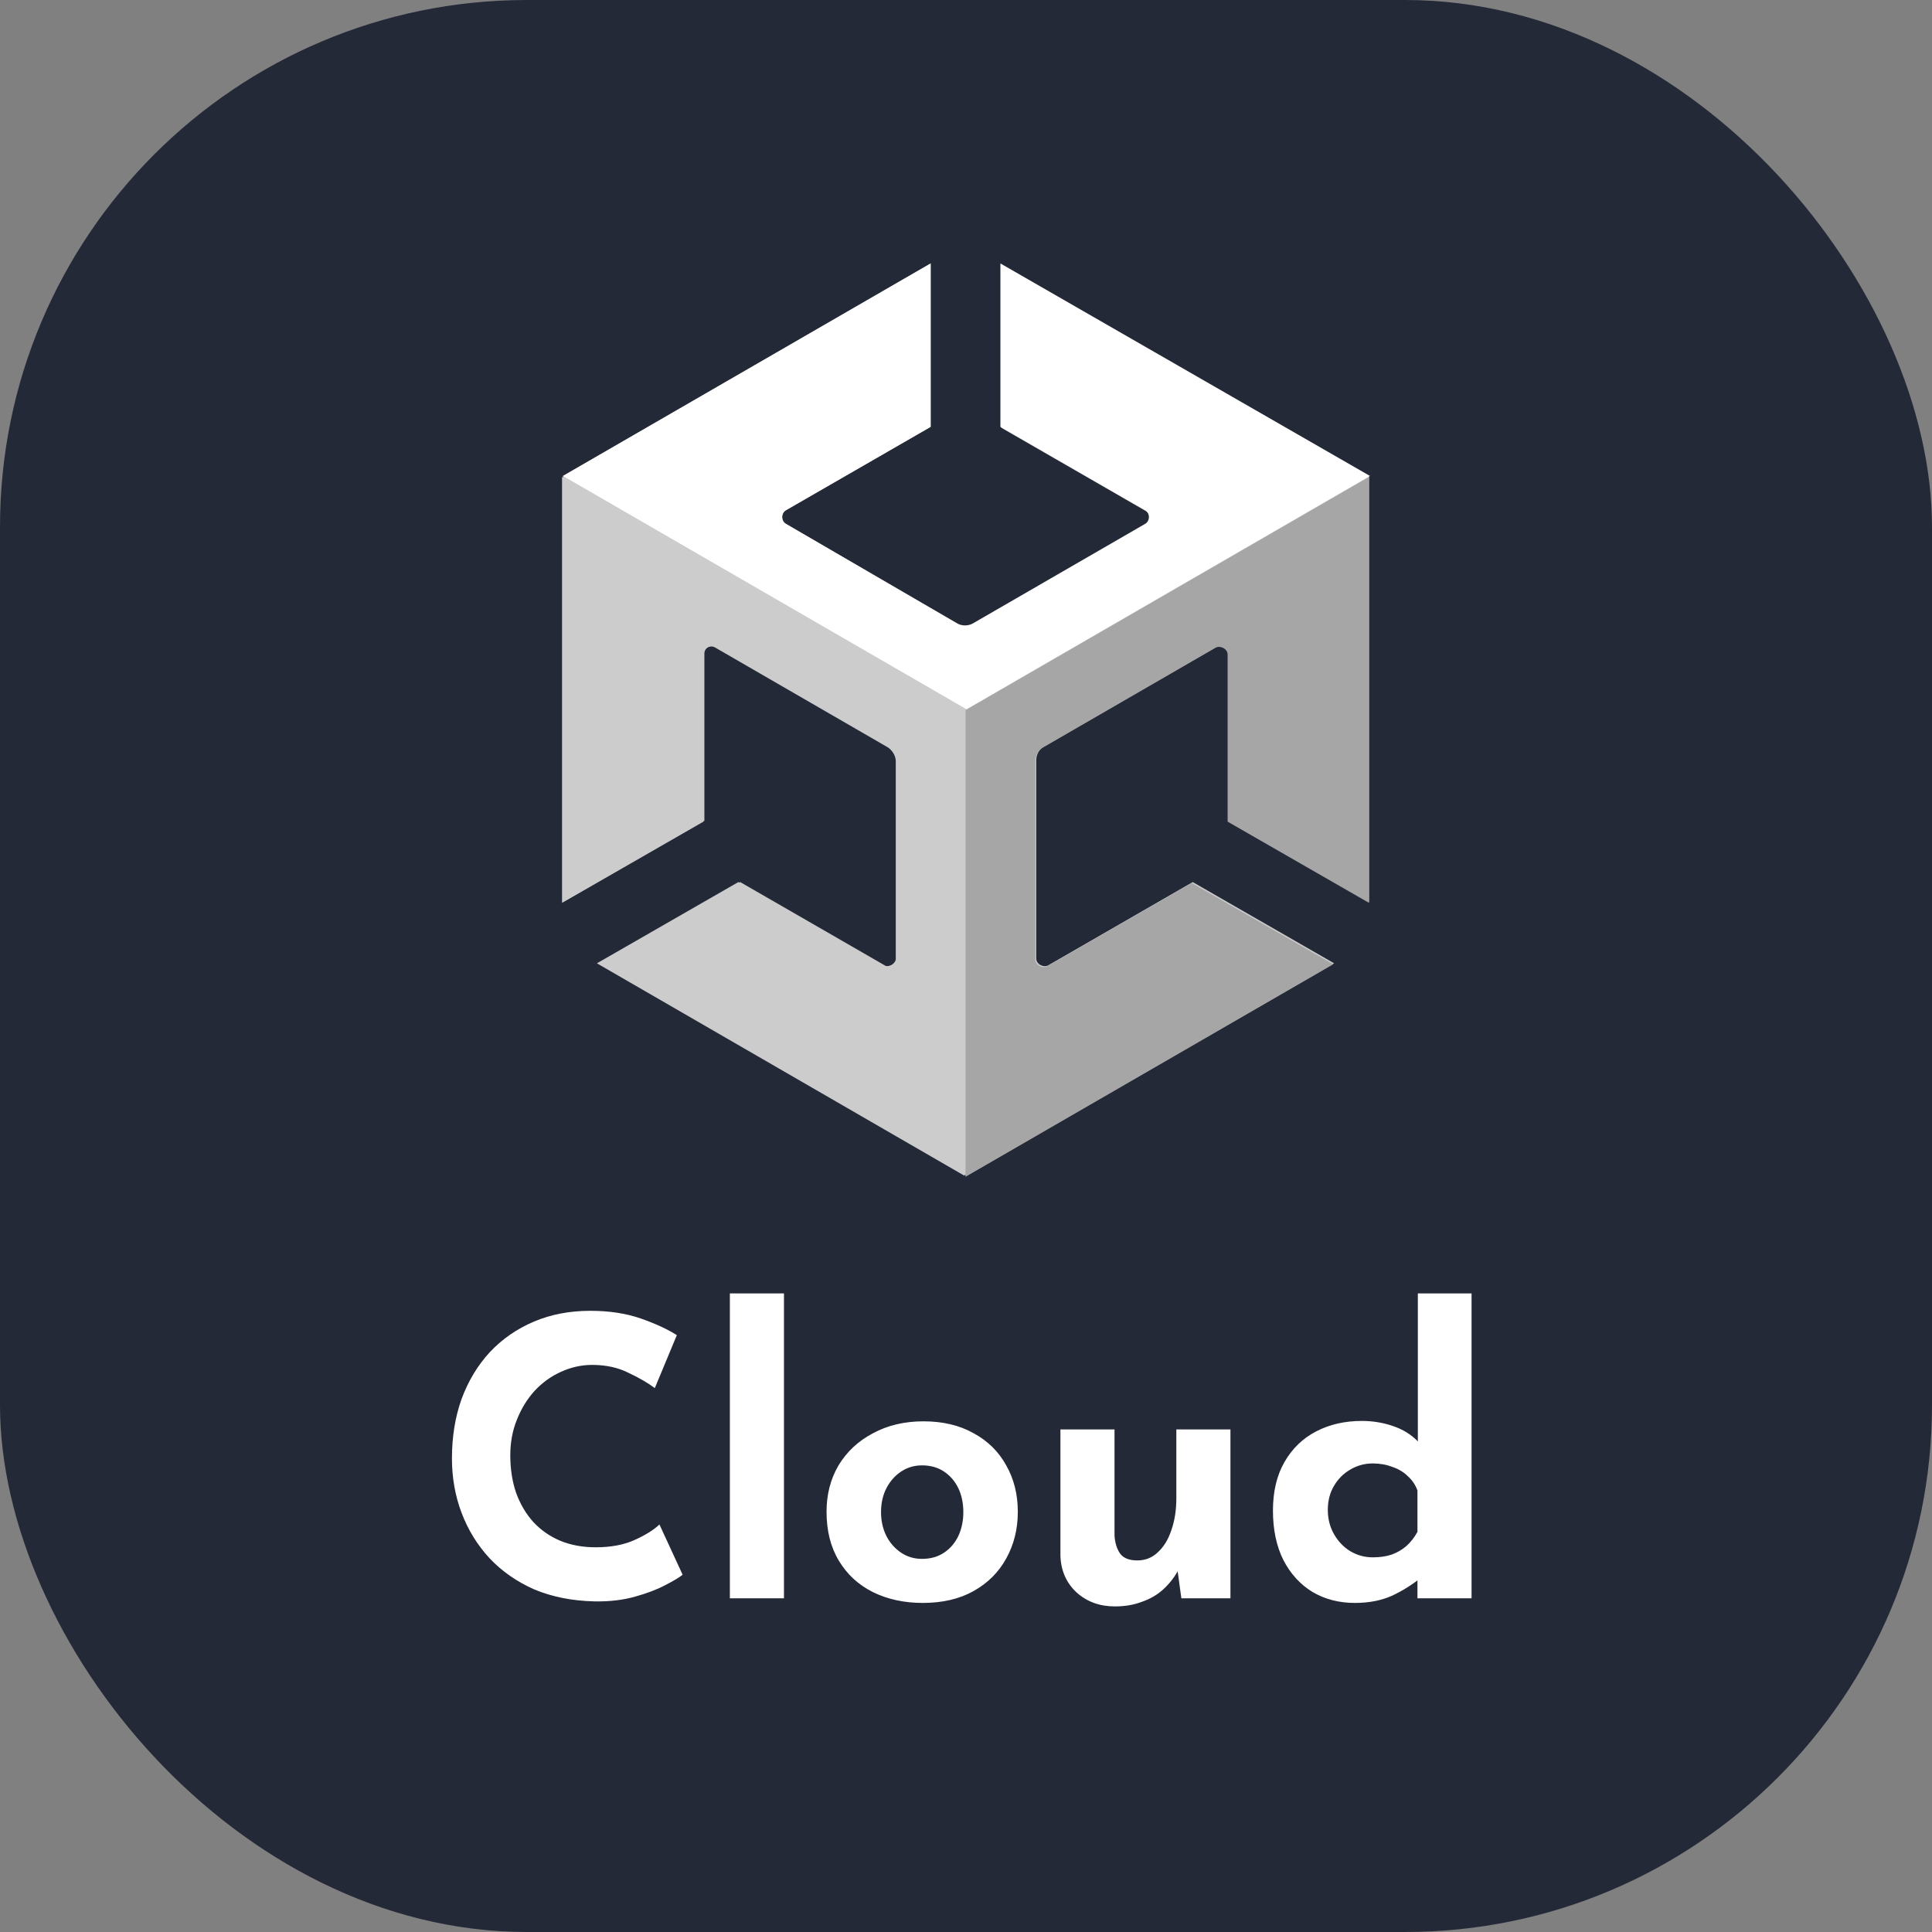 <svg width="110" height="110" viewBox="0 0 110 110" fill="none" xmlns="http://www.w3.org/2000/svg">
<rect x="0" y="0" width="110" height="110" fill="#808080" stroke="none"/>
<rect width="110" height="110" rx="30" fill="#242938"/>
<path d="M77.946 51.352V27.153L57.013 15.054V24.357L65.225 29.089C65.547 29.25 65.547 29.734 65.225 29.895L55.456 35.542C55.188 35.703 54.812 35.703 54.544 35.542L44.775 29.842C44.453 29.681 44.453 29.197 44.775 29.035L52.987 24.303V15L32.054 27.099V51.352L40.105 46.727V37.209C40.105 36.886 40.481 36.617 40.803 36.832L50.572 42.479C50.84 42.64 51.055 42.963 51.055 43.285V54.578C51.055 54.901 50.679 55.169 50.357 54.954L42.145 50.222L34.093 54.847L55.027 66.946L75.96 54.847L67.909 50.222L59.697 54.954C59.428 55.116 58.999 54.901 58.999 54.578V43.285C58.999 42.963 59.16 42.64 59.482 42.479L69.251 36.832C69.519 36.671 69.949 36.886 69.949 37.209V46.727L77.946 51.352Z" fill="#CCCCCC"/>
<path d="M54.973 67L75.907 54.901L67.855 50.276L59.643 55.008C59.375 55.17 58.945 54.955 58.945 54.632V43.339C58.945 43.017 59.106 42.694 59.428 42.533L69.197 36.886C69.466 36.725 69.895 36.94 69.895 37.263V46.781L77.946 51.406L77.946 27.153L54.973 40.435V67Z" fill="#A6A6A6"/>
<path d="M56.959 15V24.303L65.172 29.035C65.494 29.196 65.494 29.68 65.172 29.842L55.403 35.488C55.134 35.649 54.758 35.649 54.49 35.488L44.775 29.842C44.453 29.681 44.453 29.197 44.775 29.035L52.987 24.303V15L32.054 27.099L55.027 40.381L78 27.099L56.959 15Z" fill="white"/>
<path d="M50.25 54.955L42.037 50.222L33.986 54.847L54.919 66.946V40.382L32 27.153V51.406L40.051 46.781V37.263C40.051 36.94 40.427 36.671 40.749 36.886L50.518 42.533C50.786 42.694 51.001 43.017 51.001 43.339V54.632C50.947 54.901 50.572 55.116 50.25 54.955Z" fill="#CCCCCC"/>
<path d="M38.866 89.658C38.69 89.805 38.36 90.003 37.876 90.252C37.407 90.501 36.827 90.721 36.138 90.912C35.449 91.103 34.686 91.191 33.85 91.176C32.574 91.147 31.43 90.919 30.418 90.494C29.421 90.054 28.57 89.46 27.866 88.712C27.177 87.964 26.648 87.106 26.282 86.138C25.915 85.17 25.732 84.136 25.732 83.036C25.732 81.804 25.915 80.675 26.282 79.648C26.663 78.621 27.198 77.734 27.888 76.986C28.592 76.238 29.428 75.659 30.396 75.248C31.364 74.837 32.434 74.632 33.608 74.632C34.693 74.632 35.654 74.779 36.49 75.072C37.326 75.365 38.008 75.681 38.536 76.018L37.282 79.032C36.915 78.753 36.424 78.467 35.808 78.174C35.206 77.866 34.51 77.712 33.718 77.712C33.102 77.712 32.508 77.844 31.936 78.108C31.378 78.357 30.88 78.717 30.44 79.186C30.015 79.655 29.677 80.205 29.428 80.836C29.178 81.452 29.054 82.127 29.054 82.86C29.054 83.637 29.164 84.349 29.384 84.994C29.619 85.639 29.948 86.197 30.374 86.666C30.799 87.121 31.305 87.473 31.892 87.722C32.493 87.971 33.168 88.096 33.916 88.096C34.781 88.096 35.522 87.957 36.138 87.678C36.754 87.399 37.223 87.106 37.546 86.798L38.866 89.658ZM41.556 73.642H44.636V91H41.556V73.642ZM47.06 86.072C47.06 85.089 47.287 84.209 47.742 83.432C48.211 82.655 48.864 82.046 49.7 81.606C50.536 81.151 51.496 80.924 52.582 80.924C53.682 80.924 54.635 81.151 55.442 81.606C56.248 82.046 56.864 82.655 57.29 83.432C57.73 84.209 57.95 85.089 57.95 86.072C57.95 87.055 57.73 87.942 57.29 88.734C56.864 89.511 56.248 90.127 55.442 90.582C54.635 91.037 53.667 91.264 52.538 91.264C51.482 91.264 50.536 91.059 49.7 90.648C48.878 90.237 48.233 89.643 47.764 88.866C47.294 88.089 47.06 87.157 47.06 86.072ZM50.162 86.094C50.162 86.593 50.264 87.047 50.47 87.458C50.675 87.854 50.954 88.169 51.306 88.404C51.658 88.639 52.054 88.756 52.494 88.756C52.978 88.756 53.396 88.639 53.748 88.404C54.1 88.169 54.371 87.854 54.562 87.458C54.752 87.047 54.848 86.593 54.848 86.094C54.848 85.581 54.752 85.126 54.562 84.73C54.371 84.334 54.1 84.019 53.748 83.784C53.396 83.549 52.978 83.432 52.494 83.432C52.054 83.432 51.658 83.549 51.306 83.784C50.954 84.019 50.675 84.334 50.47 84.73C50.264 85.126 50.162 85.581 50.162 86.094ZM63.478 91.462C62.613 91.462 61.887 91.198 61.3 90.67C60.713 90.127 60.405 89.431 60.376 88.58V81.386H63.456V87.436C63.485 87.861 63.595 88.206 63.786 88.47C63.977 88.719 64.299 88.844 64.754 88.844C65.209 88.844 65.597 88.69 65.92 88.382C66.257 88.074 66.514 87.656 66.69 87.128C66.881 86.585 66.976 85.977 66.976 85.302V81.386H70.056V91H67.262L67.02 89.24L67.064 89.438C66.844 89.834 66.565 90.186 66.228 90.494C65.891 90.802 65.487 91.037 65.018 91.198C64.563 91.374 64.05 91.462 63.478 91.462ZM77.14 91.264C76.245 91.264 75.446 91.059 74.742 90.648C74.038 90.223 73.48 89.614 73.07 88.822C72.674 88.03 72.476 87.091 72.476 86.006C72.476 84.921 72.696 83.997 73.136 83.234C73.576 82.471 74.177 81.892 74.94 81.496C75.702 81.1 76.568 80.902 77.536 80.902C78.152 80.902 78.738 80.997 79.296 81.188C79.868 81.379 80.344 81.672 80.726 82.068V83.036V73.642H83.784V91H80.704V89.13L80.946 89.79C80.447 90.201 79.89 90.553 79.274 90.846C78.658 91.125 77.946 91.264 77.14 91.264ZM78.152 88.668C78.562 88.668 78.922 88.617 79.23 88.514C79.552 88.397 79.831 88.235 80.066 88.03C80.315 87.81 80.528 87.539 80.704 87.216V84.862C80.586 84.539 80.403 84.268 80.154 84.048C79.919 83.813 79.626 83.637 79.274 83.52C78.936 83.388 78.562 83.322 78.152 83.322C77.697 83.322 77.272 83.439 76.876 83.674C76.494 83.894 76.186 84.202 75.952 84.598C75.717 84.994 75.6 85.449 75.6 85.962C75.6 86.475 75.717 86.937 75.952 87.348C76.186 87.759 76.494 88.081 76.876 88.316C77.272 88.551 77.697 88.668 78.152 88.668Z" fill="white"/>
</svg>
